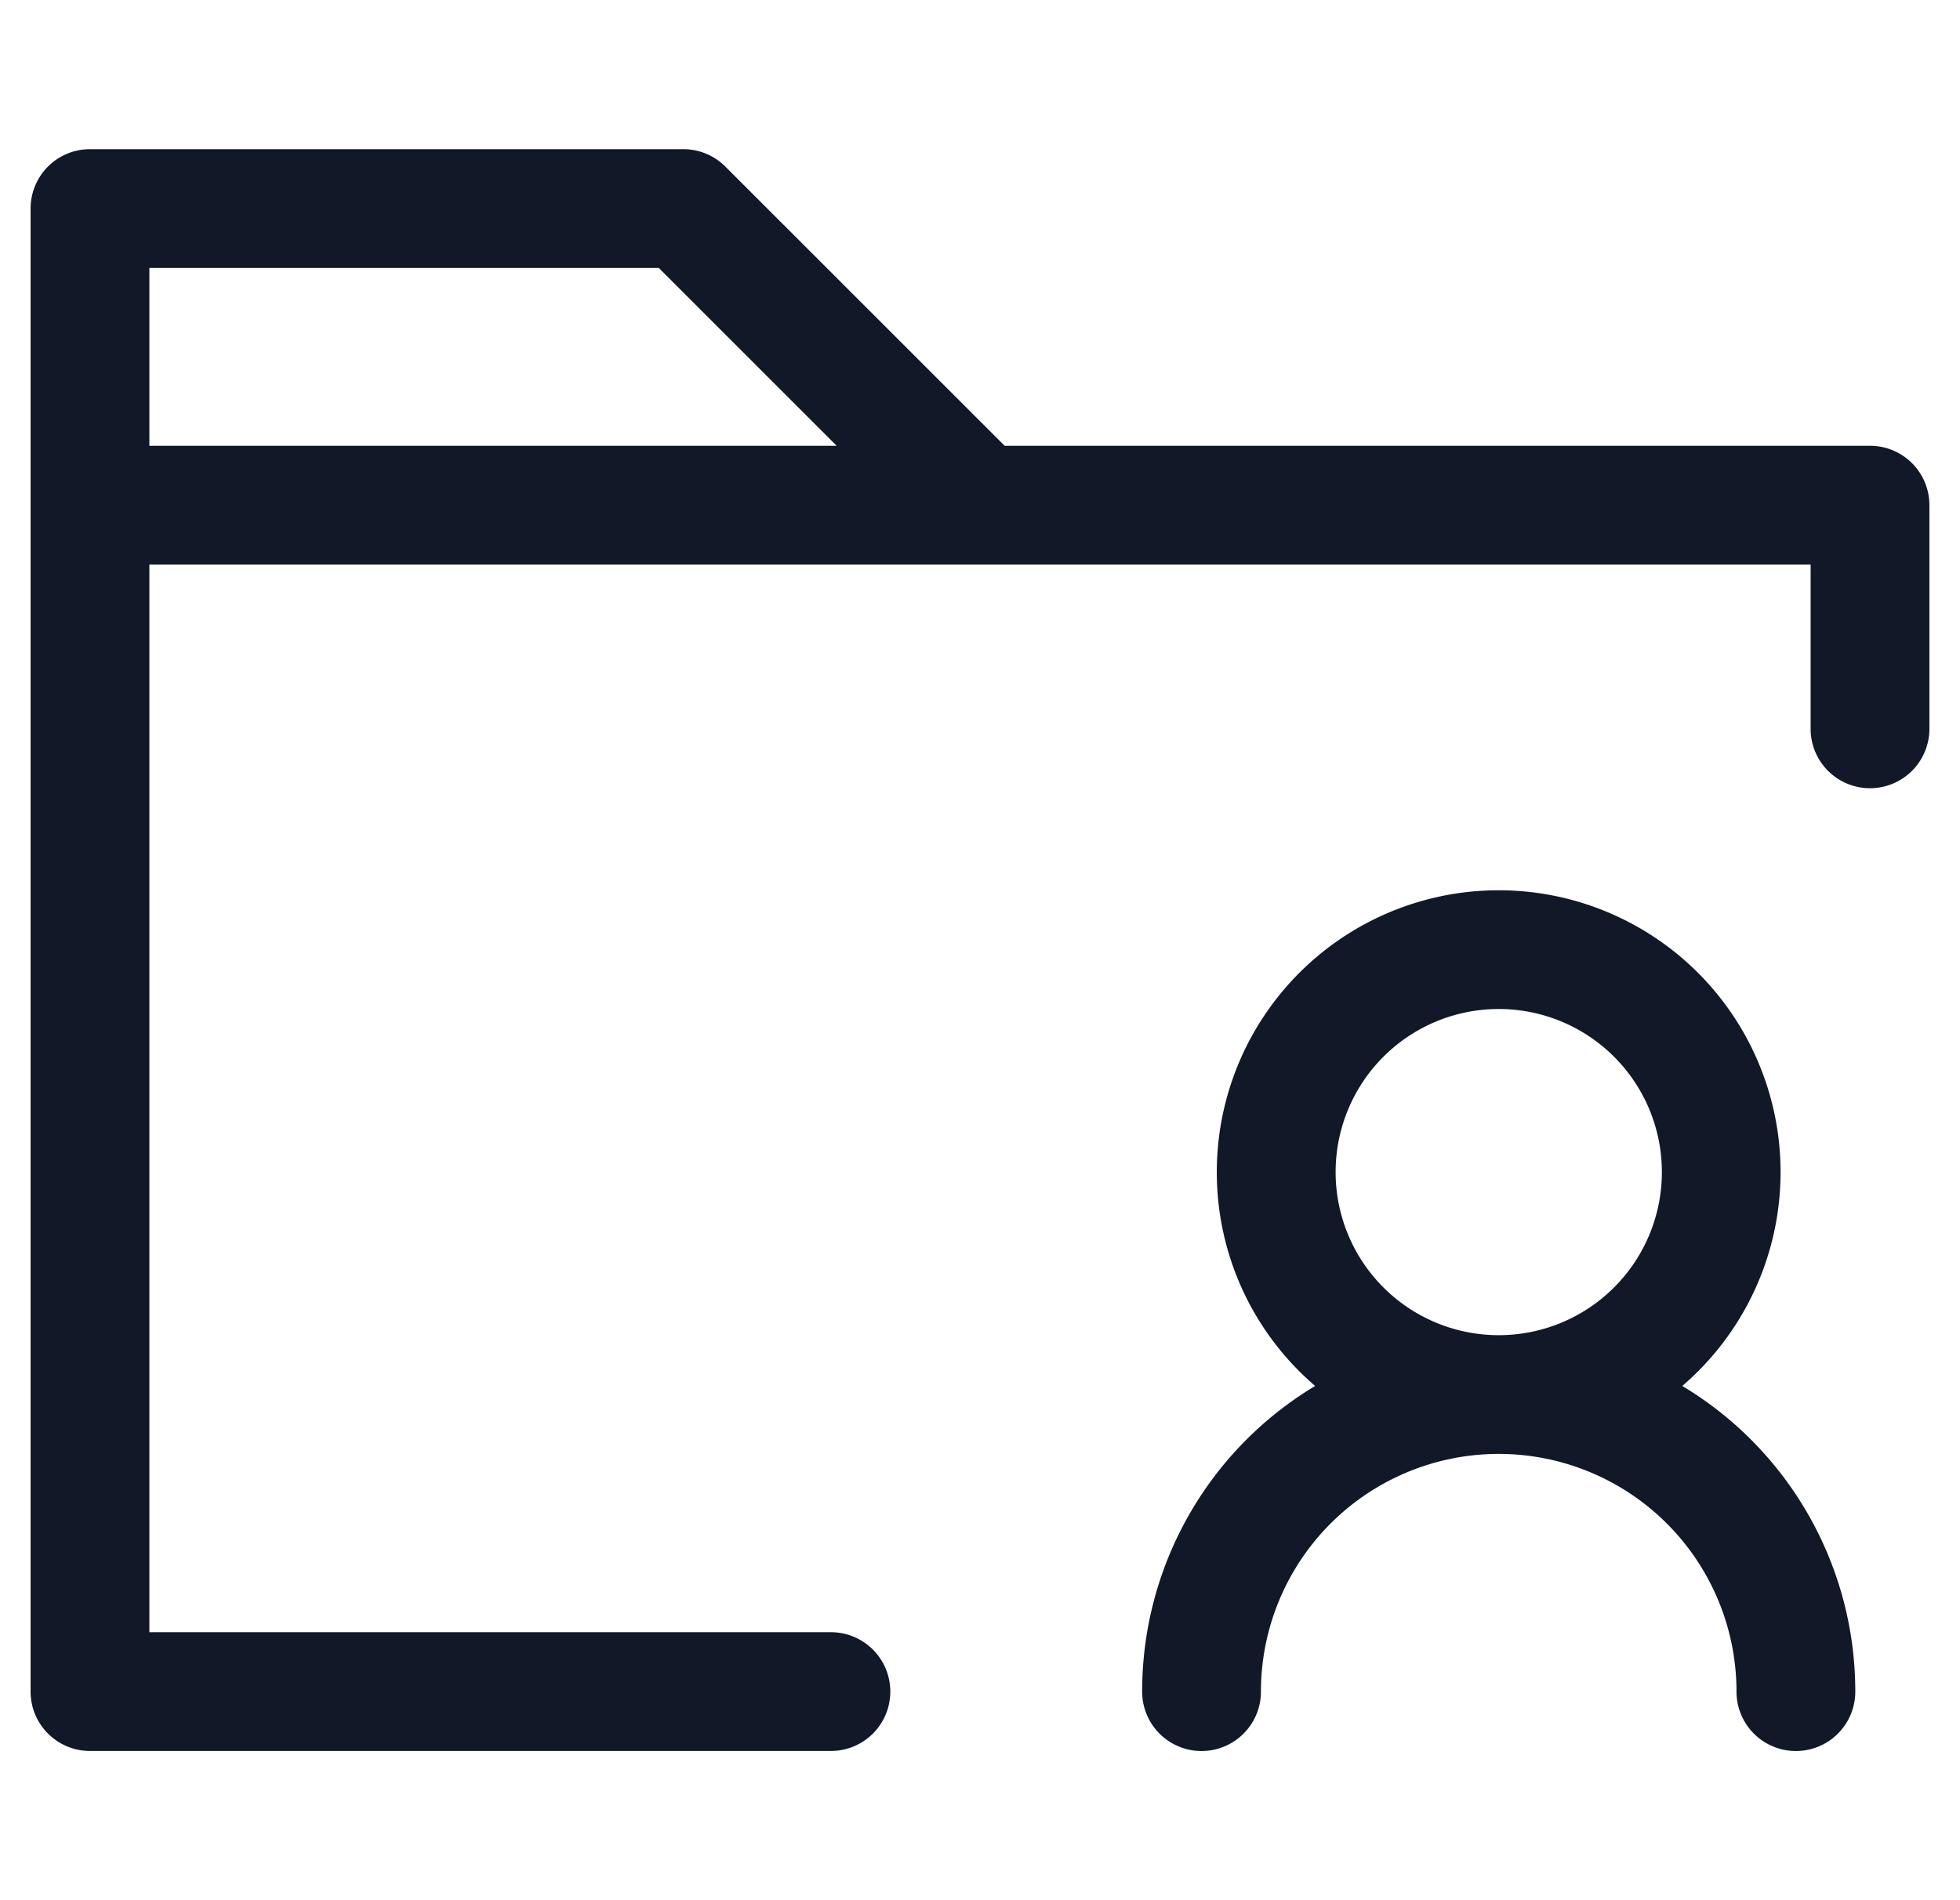 <svg xmlns="http://www.w3.org/2000/svg" width="33" height="32" fill="none"><path fill="#111827" fill-rule="evenodd" d="M1.515 2.512a1 1 0 0 0-1 1v24.975a1 1 0 0 0 1 1H13.99a1 1 0 1 0 0-2H2.515V9.508h27.97v2.766a1 1 0 1 0 2 0V8.507a1 1 0 0 0-1-1h-14.57l-4.703-4.702a1 1 0 0 0-.707-.293h-9.99Zm1 4.995V4.512h8.576l2.995 2.995H2.515Zm22.719 9.485a2.746 2.746 0 1 0 0 5.493 2.746 2.746 0 0 0 0-5.493Zm-4.747 2.746a4.746 4.746 0 1 1 7.837 3.602 6 6 0 0 1 2.913 5.148 1 1 0 1 1-2 0 4.003 4.003 0 0 0-8.007 0 1 1 0 1 1-2 0 6 6 0 0 1 2.913-5.148 4.736 4.736 0 0 1-1.656-3.602Z" clip-rule="evenodd"/></svg>